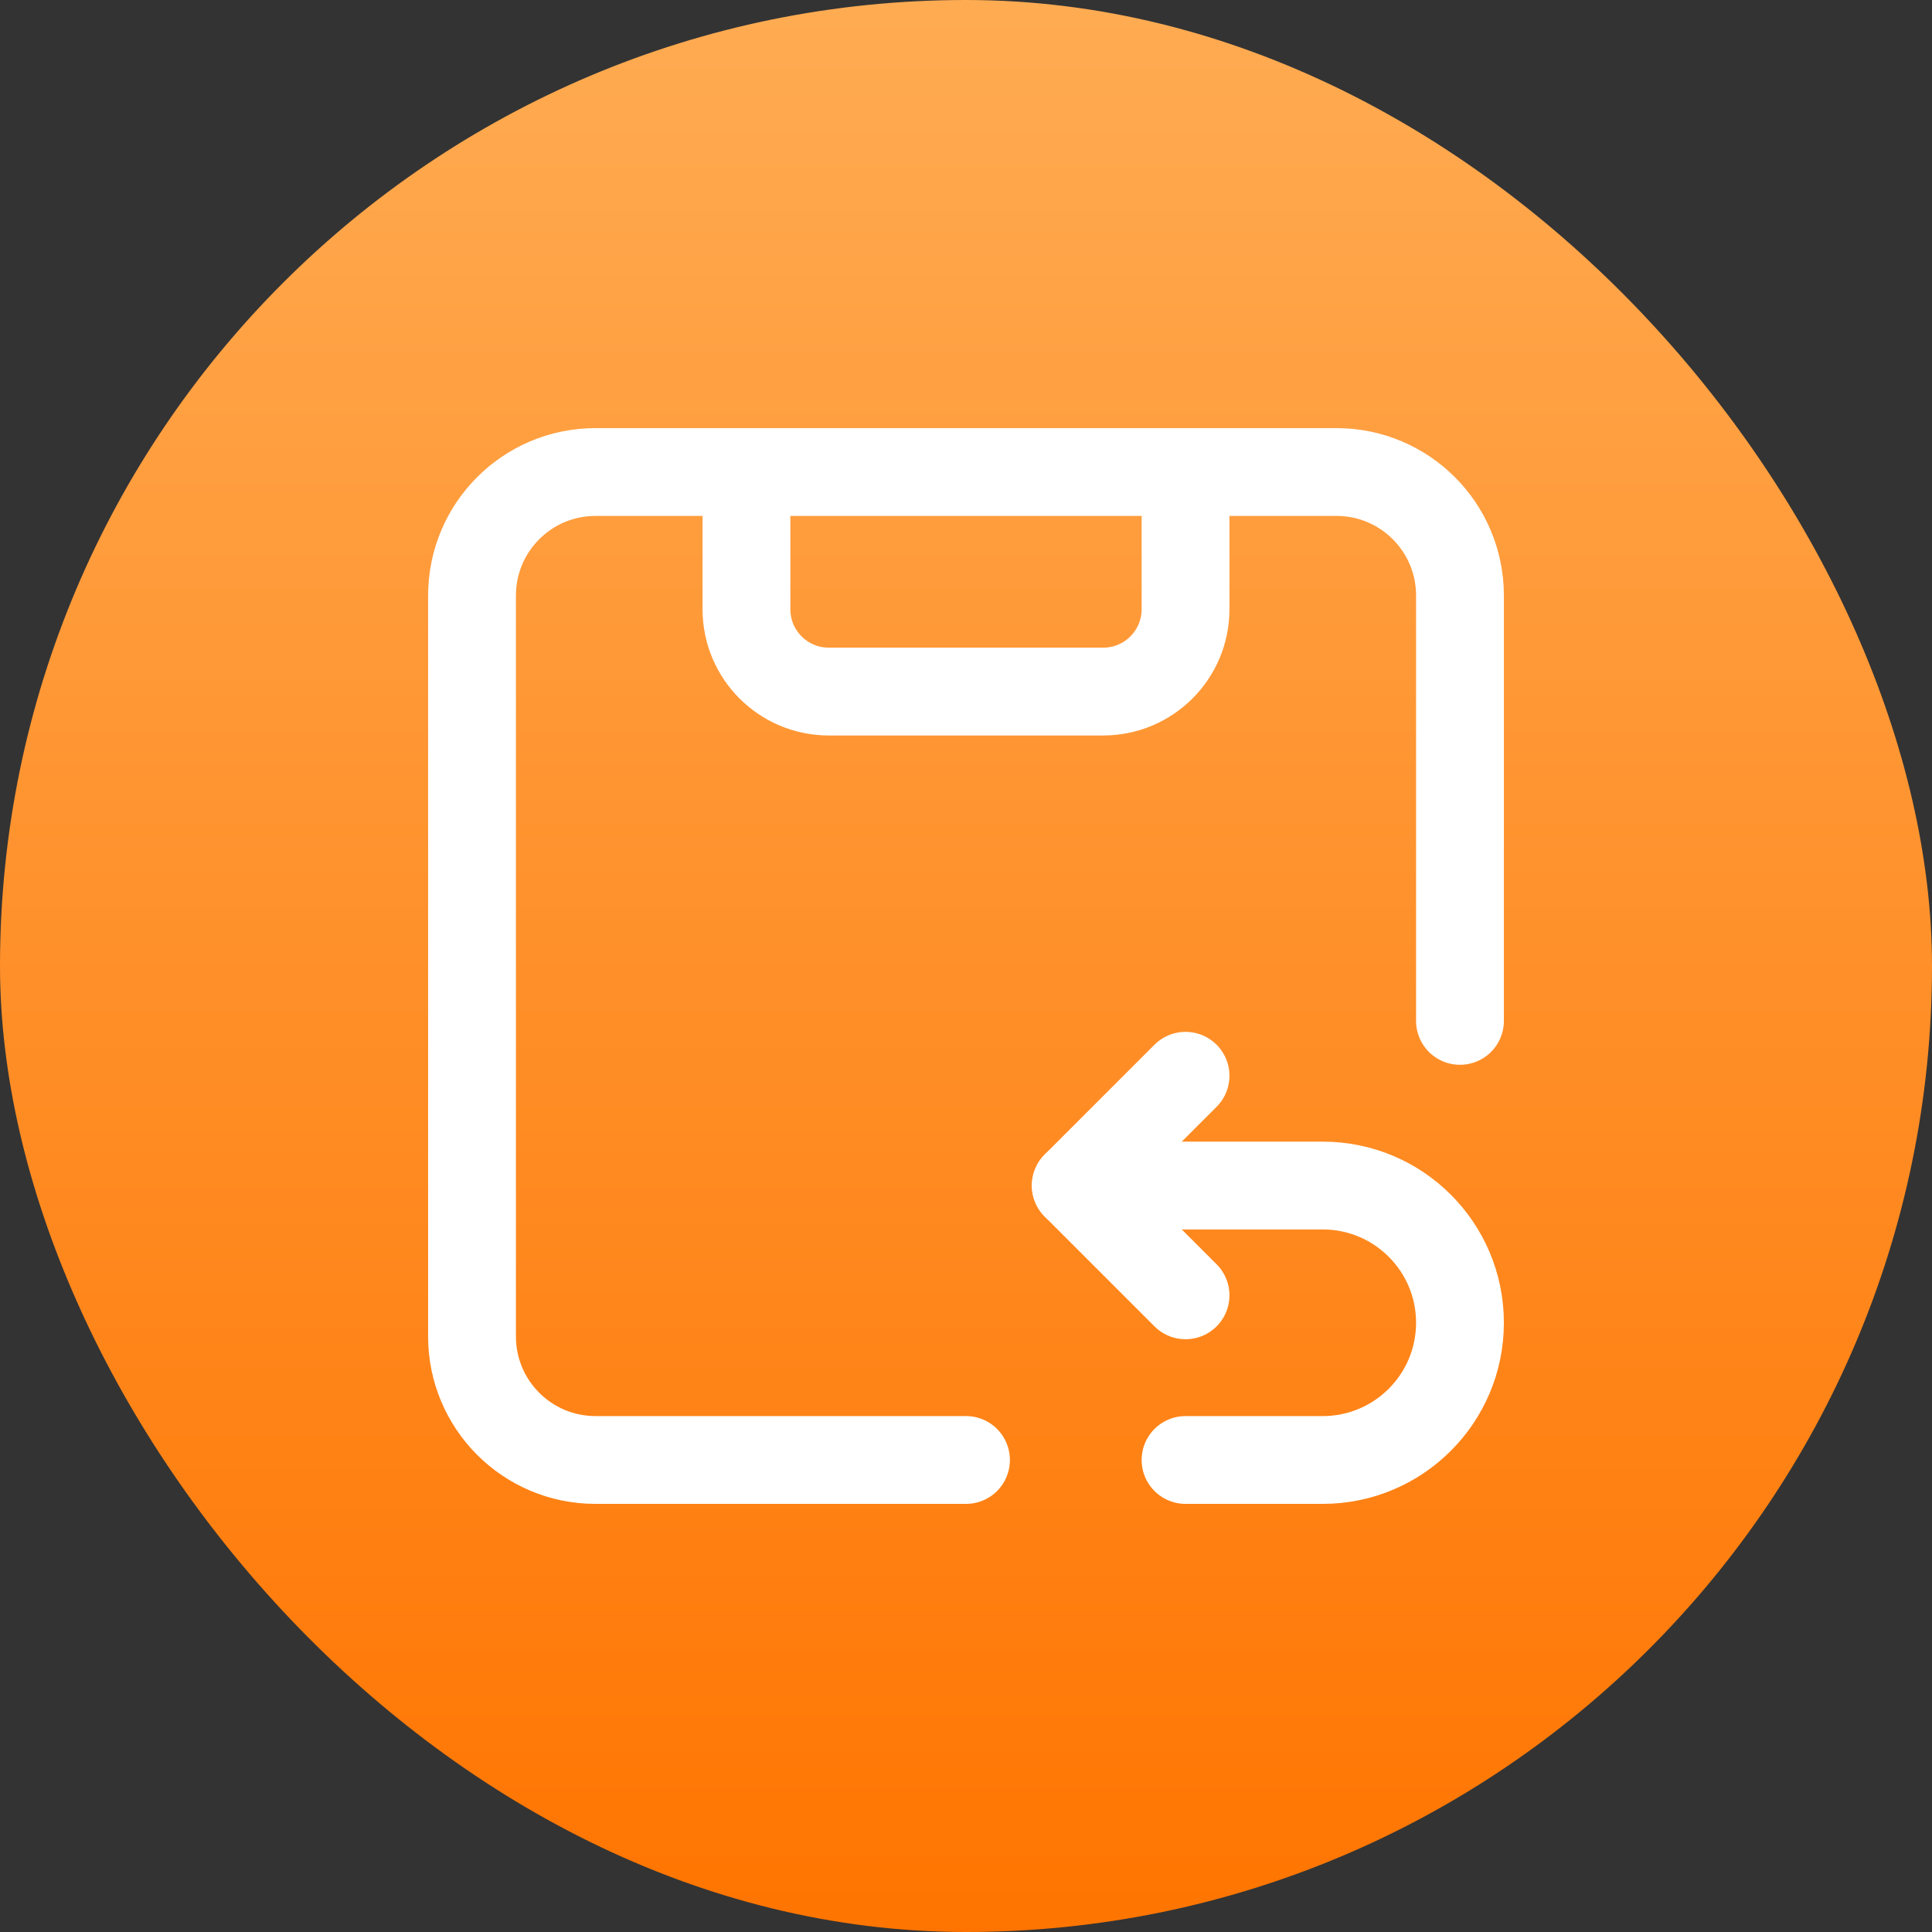 <svg width="44" height="44" viewBox="0 0 44 44" fill="none" xmlns="http://www.w3.org/2000/svg">
<rect x="0" y="0" width="44" height="44" fill="#333333" stroke="none"/>
<g clip-path="url(#clip0_52414_506669)">
<rect width="44" height="44" rx="22" fill="url(#paint0_linear_52414_506669)"/>
<path d="M27 24.5L24.5 27L27 29.5" stroke="white" stroke-width="2" stroke-linecap="round" stroke-linejoin="round"/>
<path d="M24.5 27H30.125C31.851 27 33.25 28.399 33.25 30.125V30.125C33.25 31.851 31.851 33.25 30.125 33.25H27" stroke="white" stroke-width="2" stroke-linecap="round" stroke-linejoin="round"/>
<path d="M22 33.25H13.562C12.009 33.25 10.75 31.991 10.75 30.438V13.562C10.75 12.009 12.009 10.75 13.562 10.75H30.438C31.991 10.75 33.25 12.009 33.25 13.562V23.25" stroke="white" stroke-width="2" stroke-linecap="round" stroke-linejoin="round"/>
<path d="M17 10.75V13.875C17 14.911 17.84 15.75 18.875 15.75H25.125C26.16 15.75 27 14.911 27 13.875V10.75" stroke="white" stroke-width="2" stroke-linecap="round" stroke-linejoin="round"/>
</g>
<defs>
<linearGradient id="paint0_linear_52414_506669" x1="22" y1="44.288" x2="22" y2="0.224" gradientUnits="userSpaceOnUse">
<stop stop-color="#FF7400"/>
<stop offset="1" stop-color="#FFAB52"/>
</linearGradient>
<clipPath id="clip0_52414_506669">
<rect width="44" height="44" rx="22" fill="white"/>
</clipPath>
</defs>
</svg>
